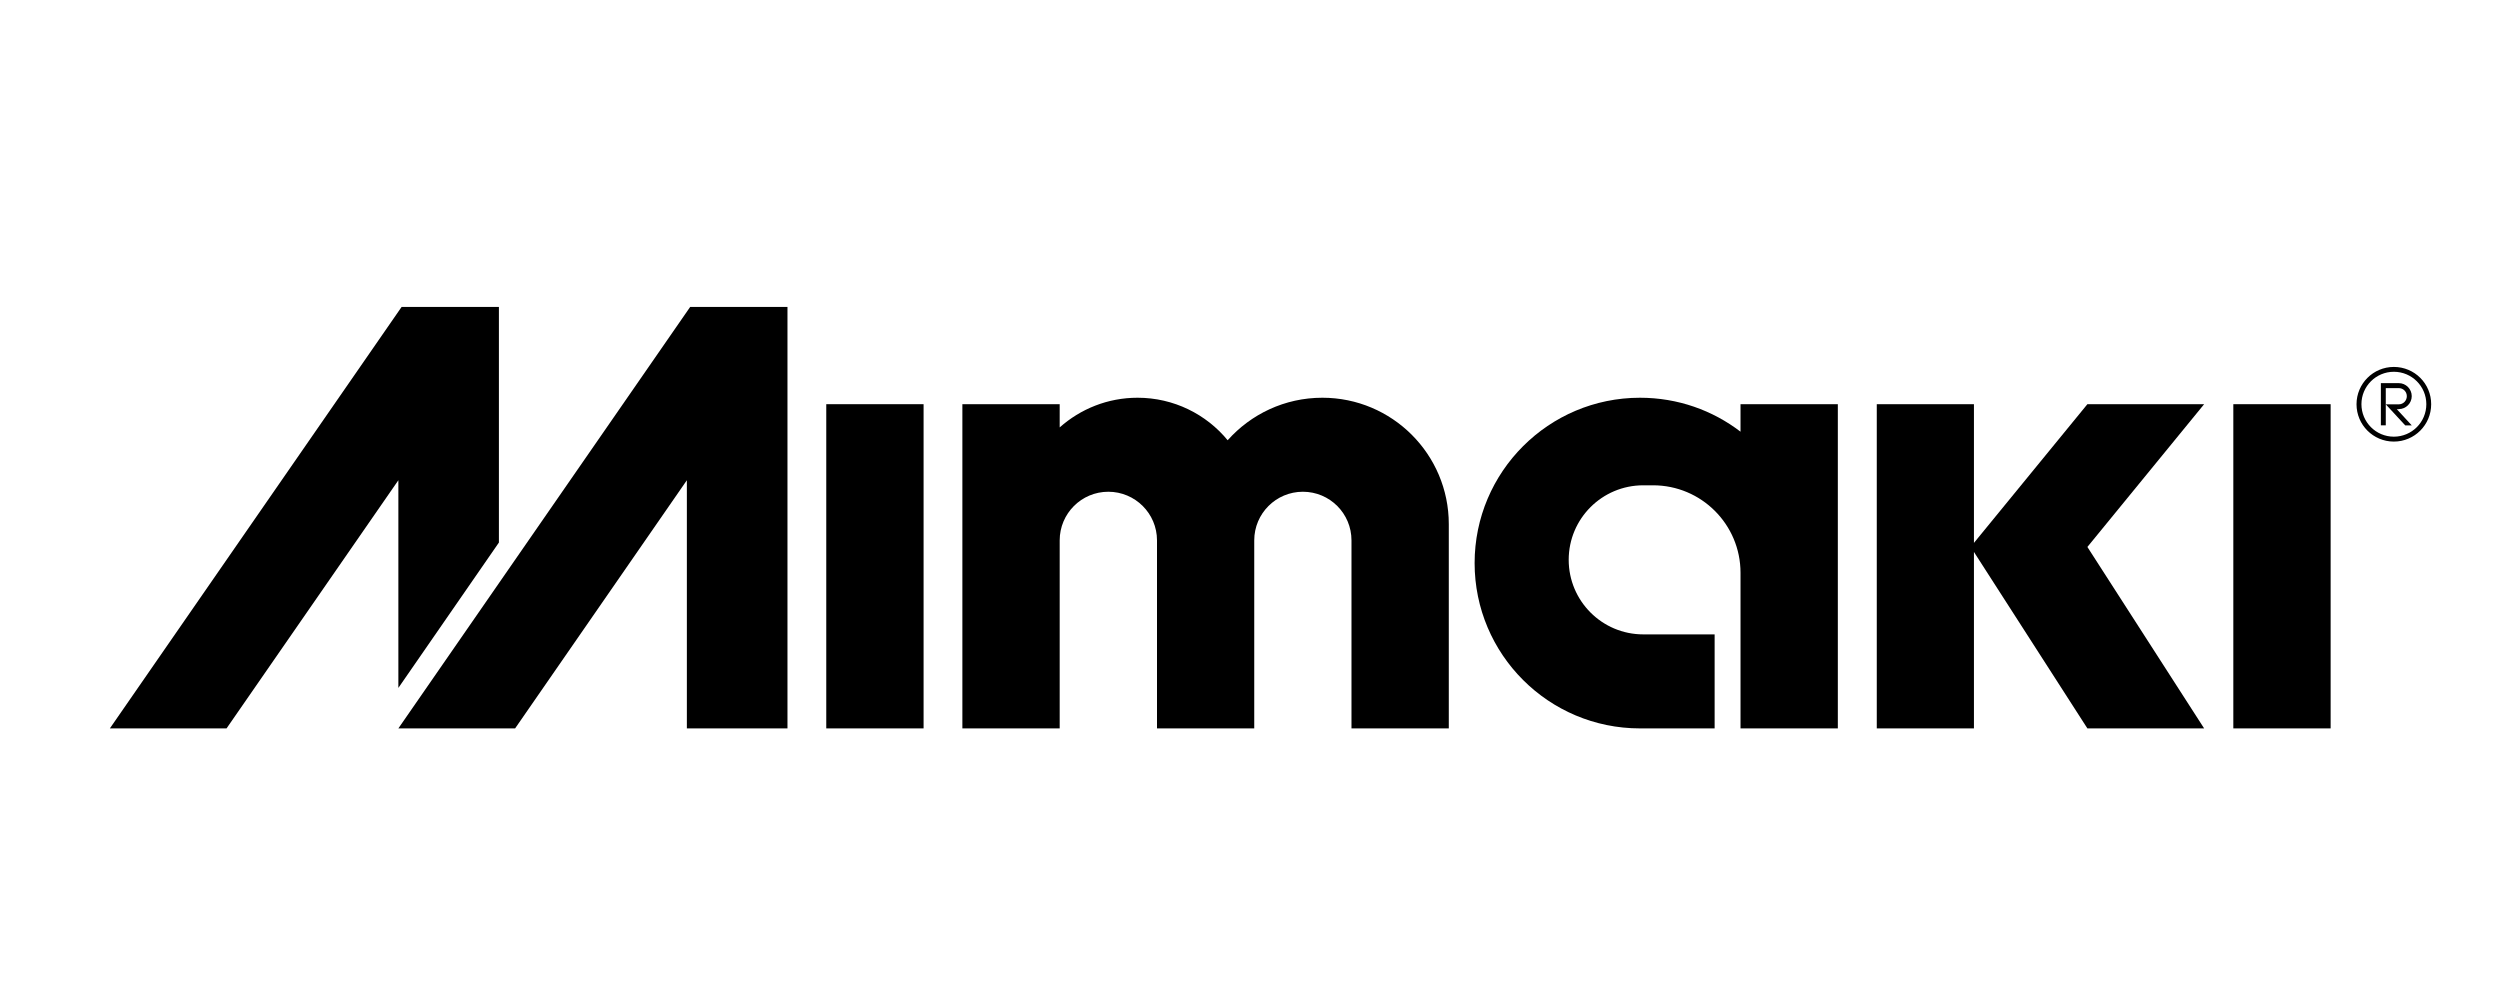 <svg xmlns="http://www.w3.org/2000/svg" xmlns:xlink="http://www.w3.org/1999/xlink" id="Capa_1" x="0px" y="0px" viewBox="0 0 356.33 141.73" style="enable-background:new 0 0 356.33 141.73;" xml:space="preserve"><g>	<polygon points="71.11,77.33 71.11,43.75 57.24,43.75 15.66,103.82 32.29,103.82 56.78,68.45 56.78,98.05  "></polygon>	<rect x="318.32" y="57.61" width="13.87" height="46.21"></rect>	<rect x="117.77" y="57.61" width="13.87" height="46.21"></rect>	<polygon points="314.16,57.61 297.52,57.61 281.35,77.38 281.35,57.61 267.5,57.61 267.5,103.82 281.35,103.82 281.35,79.79   281.35,78.67 297.52,103.82 314.16,103.82 297.52,77.96  "></polygon>	<polygon points="112.24,103.82 112.24,43.75 98.37,43.75 56.78,103.82 73.42,103.82 97.9,68.45 97.9,103.82  "></polygon>	<path d="M206.5,74.71c0-9.95-8.07-18.02-18.02-18.02c-5.38,0-10.19,2.35-13.5,6.06c-3.04-3.7-7.68-6.06-12.84-6.06  c-4.26,0-8.14,1.6-11.1,4.23v-3.31h-13.87v46.21h13.87v-26.8c0-3.83,3.11-6.93,6.93-6.93c3.83,0,6.94,3.1,6.94,6.93v26.8h13.86  v-26.8c0-3.83,3.11-6.93,6.93-6.93c3.84,0,6.93,3.1,6.93,6.93v26.8h13.87V74.71"></path>	<path d="M248.08,103.82h13.87V57.61h-13.87v3.92c-3.97-3.04-8.93-4.84-14.33-4.84c-13,0-23.57,10.55-23.57,23.57  c0,13.01,10.56,23.56,23.57,23.56h10.64v-13.4h-10.17c-5.87,0-10.63-4.76-10.63-10.63c0-5.87,4.76-10.62,10.63-10.62h1.39  c6.89,0,12.47,5.58,12.47,12.47V103.82"></path>	<g>		<path d="M341.2,52.3c-2.94,0-5.32,2.38-5.32,5.32c0,2.94,2.38,5.32,5.32,5.32c2.94,0,5.32-2.38,5.32-5.32   C346.53,54.68,344.15,52.3,341.2,52.3 M341.2,62.24c-2.55,0-4.62-2.07-4.62-4.63c0-2.55,2.07-4.62,4.62-4.62   c2.56,0,4.63,2.07,4.63,4.62C345.83,60.17,343.76,62.24,341.2,62.24"></path>	</g>	<path d="M341.91,58.31c1.01,0,1.84-0.83,1.84-1.85c0-1.01-0.83-1.85-1.84-1.85h-2.56v6.01h0.7v-3v-2.3h1.86  c0.63,0,1.14,0.51,1.14,1.15c0,0.64-0.51,1.16-1.14,1.16h-1.86l2.77,3h0.93l-2.13-2.31H341.91"></path></g></svg>